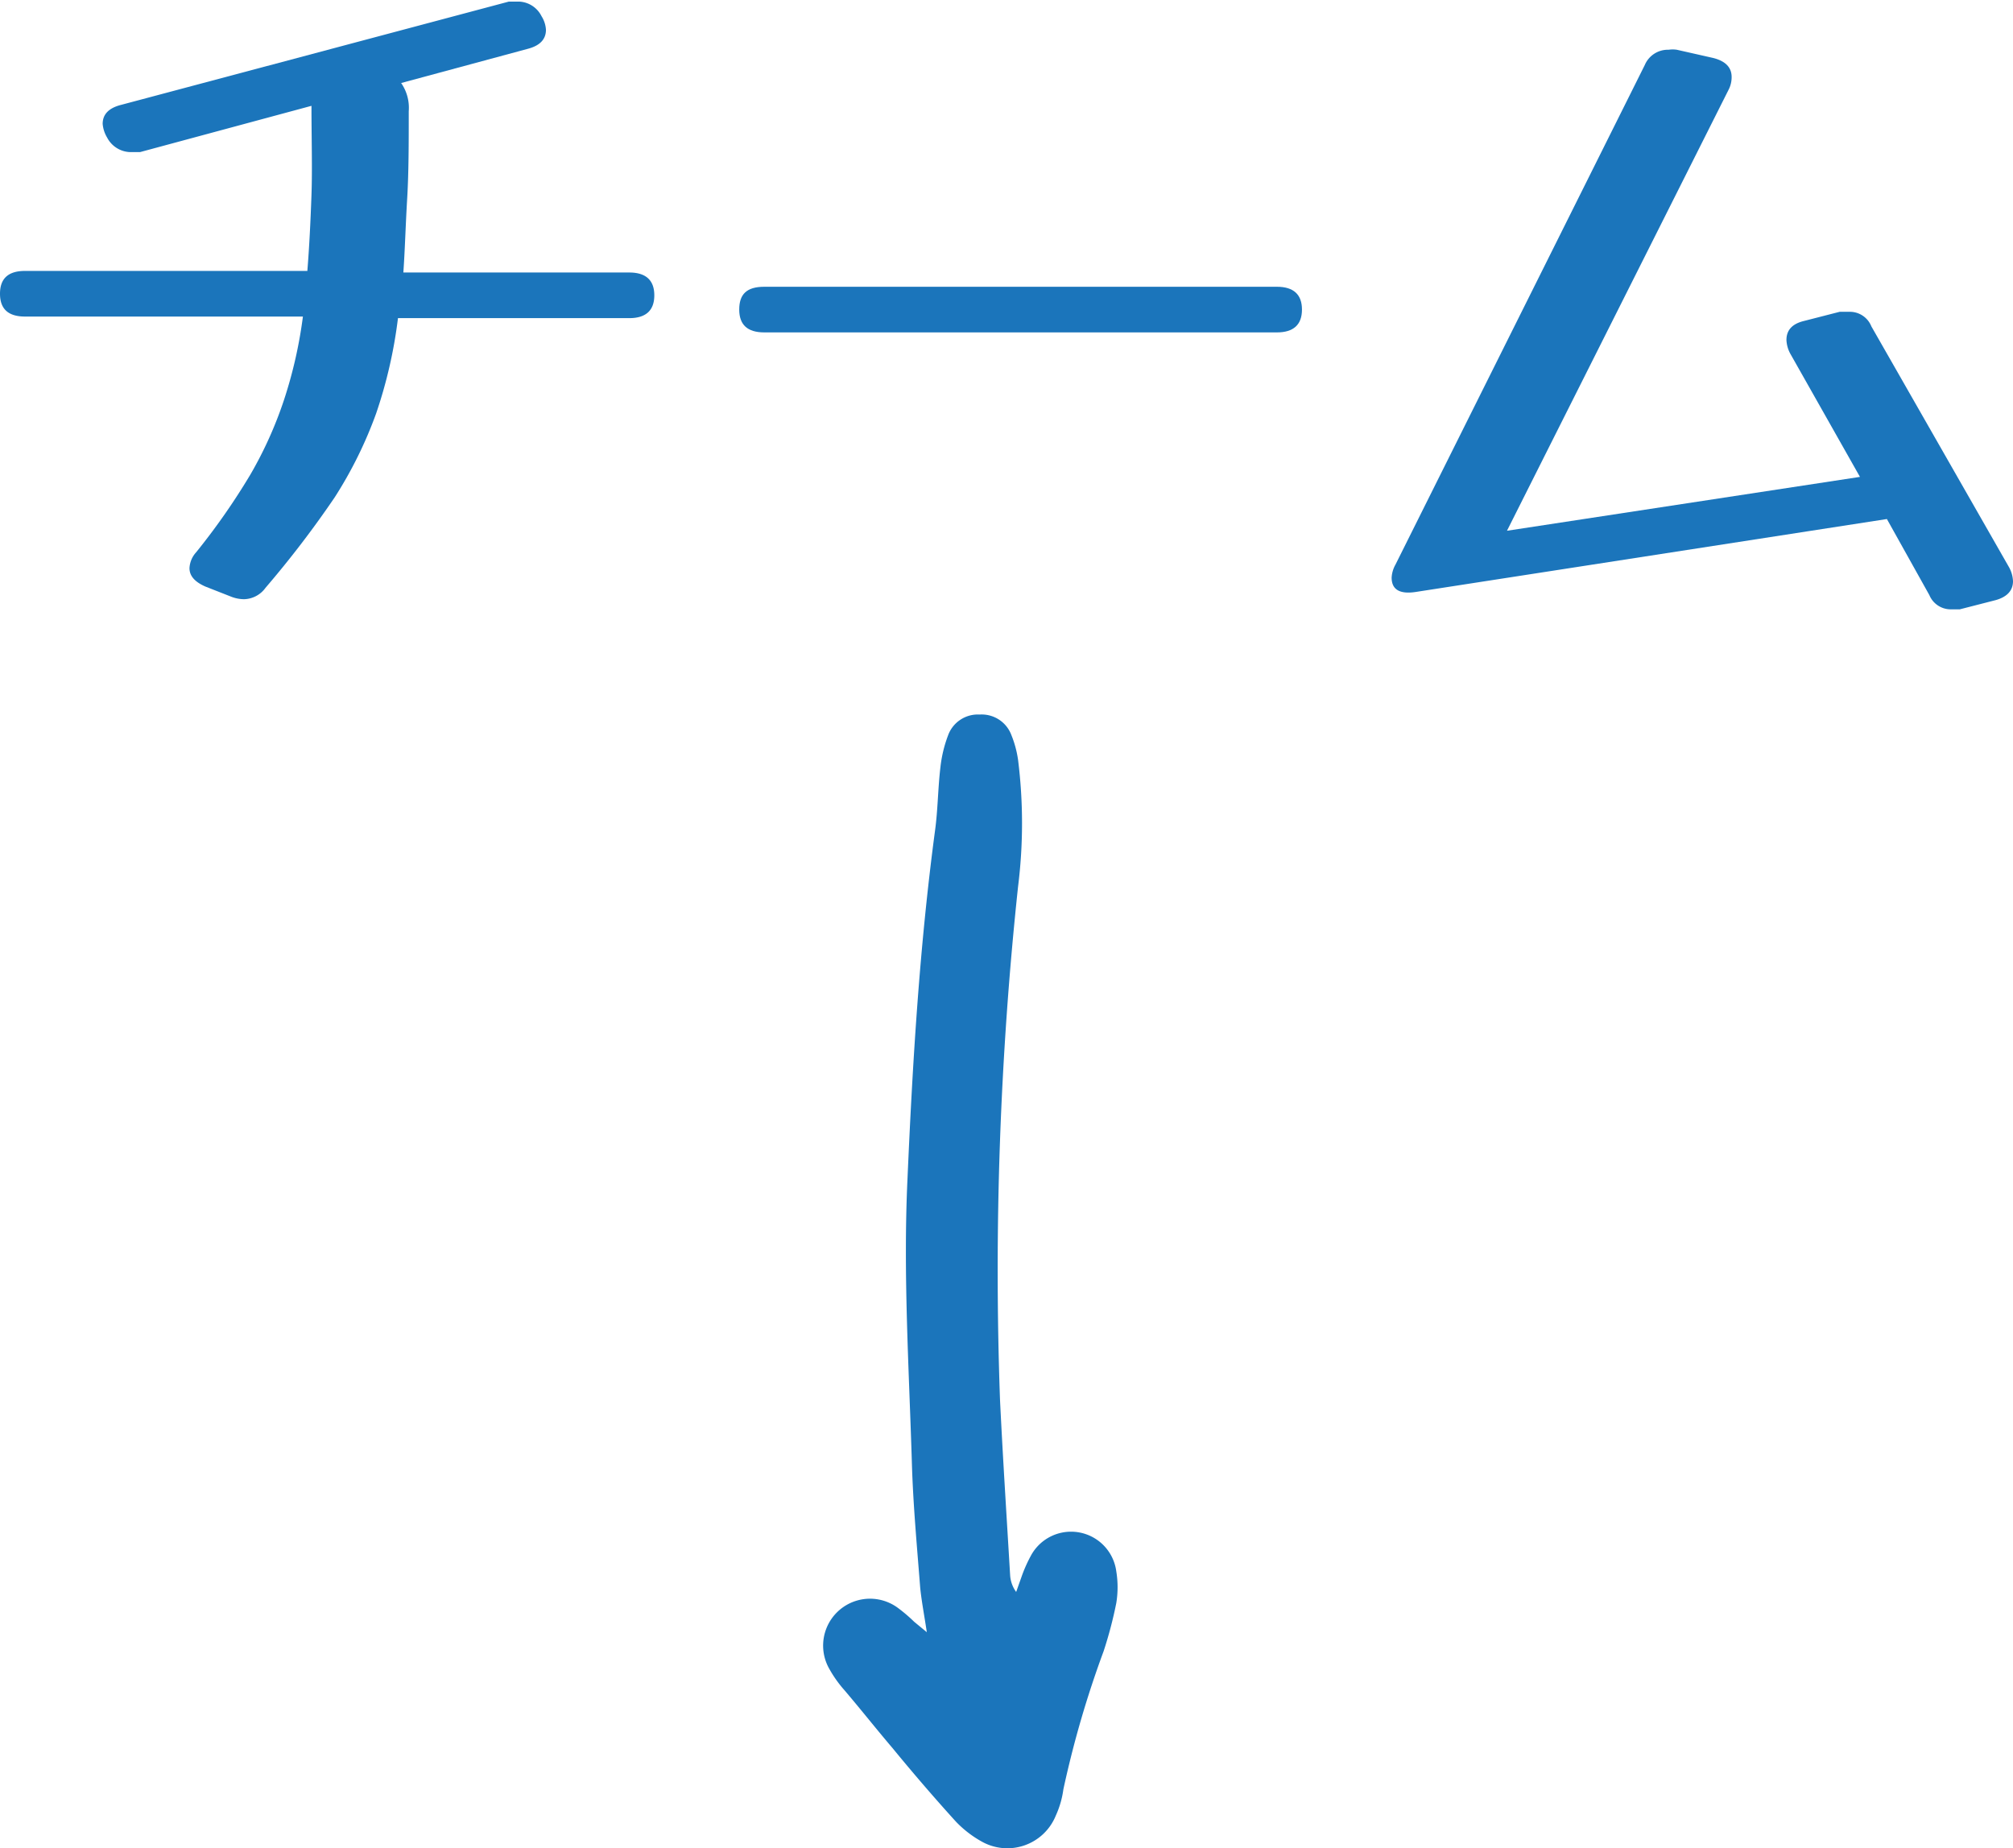 <?xml version="1.0" encoding="UTF-8"?>
<svg xmlns="http://www.w3.org/2000/svg" onmouseup="{ if(window.parent.document.onmouseup) window.parent.document.onmouseup(arguments[0]);}" viewBox="0 0 63.53 58.33"><defs><style>.cls-1{fill:#1b75bb;}</style></defs><g data-name="Layer 2" id="Layer_2"><g id="team"><path data-cppathid="10000" transform="translate(-1.44 -2.95)" d="M9.82,21.5a.86.86,0,0,1-.68.36,1.14,1.14,0,0,1-.38-.07l-.84-.33c-.34-.15-.5-.34-.5-.58a.8.8,0,0,1,.21-.5,21.28,21.28,0,0,0,1.71-2.45,12.59,12.59,0,0,0,1.06-2.35A14.24,14.24,0,0,0,11,12.94H2.23c-.53,0-.79-.24-.79-.72s.26-.72.79-.72h8.91c.06-.74.1-1.54.13-2.39s0-1.8,0-2.82L5.86,7.75l-.17,0H5.54a.85.85,0,0,1-.72-.46,1,1,0,0,1-.14-.43c0-.3.19-.5.58-.6L17.5,3l.16,0h.15a.83.83,0,0,1,.72.46.9.9,0,0,1,.14.43q0,.45-.57.6l-4,1.08a1.37,1.37,0,0,1,.24.89c0,1,0,1.93-.05,2.77s-.07,1.61-.12,2.32h7.13c.52,0,.79.24.79.72s-.27.72-.79.72H14A14.88,14.88,0,0,1,13.31,16,13.19,13.19,0,0,1,12,18.65,32,32,0,0,1,9.82,21.5Z" class="cls-1"/><path data-cppathid="10001" transform="translate(-1.44 -2.95)" d="M41.74,12c.52,0,.79.24.79.72s-.27.72-.79.72H25.56c-.53,0-.79-.24-.79-.72S25,12,25.56,12Z" class="cls-1"/><path data-cppathid="10002" transform="translate(-1.44 -2.95)" d="M64.85,20.86a1,1,0,0,1,.12.43c0,.3-.19.5-.55.6l-1.13.29-.17,0H63a.73.73,0,0,1-.67-.45l-1.34-2.4-14.86,2.3c-.51.08-.77-.07-.77-.45a.93.93,0,0,1,.12-.41L53.35,5a.79.79,0,0,1,.75-.48.88.88,0,0,1,.26,0l1.15.26c.39.1.58.3.58.6a.86.86,0,0,1-.1.41L49,19.7,60.14,18l-2.2-3.89a1,1,0,0,1-.12-.43c0-.31.18-.51.55-.6l1.13-.29.16,0h.17a.73.73,0,0,1,.67.46Z" class="cls-1"/><path data-cppathid="10003" transform="translate(-1.44 -2.95)" d="M30.69,54.46c-.08-.54-.17-1-.21-1.42-.1-1.29-.22-2.58-.26-3.88-.09-3-.28-6-.14-9,.16-3.67.38-7.34.87-11,.09-.66.09-1.33.17-2a4.09,4.09,0,0,1,.24-1,1,1,0,0,1,1-.66,1,1,0,0,1,1,.65,3.32,3.32,0,0,1,.21.78,16.07,16.07,0,0,1,0,4A114.29,114.29,0,0,0,33,47.12c.09,1.85.21,3.7.32,5.55a1,1,0,0,0,.19.52l.17-.48A4.46,4.46,0,0,1,34,52a1.44,1.44,0,0,1,2.67.54,3.09,3.09,0,0,1,0,1,13.06,13.06,0,0,1-.4,1.52A32.09,32.09,0,0,0,35,59.42a2.94,2.94,0,0,1-.24.83,1.65,1.65,0,0,1-2.35.81,3.43,3.43,0,0,1-.8-.62c-.69-.76-1.36-1.54-2-2.32-.52-.61-1-1.22-1.52-1.83a3.78,3.78,0,0,1-.47-.66,1.48,1.48,0,0,1,2.18-1.92,4.93,4.93,0,0,1,.49.42Z" class="cls-1"/></g></g></svg>